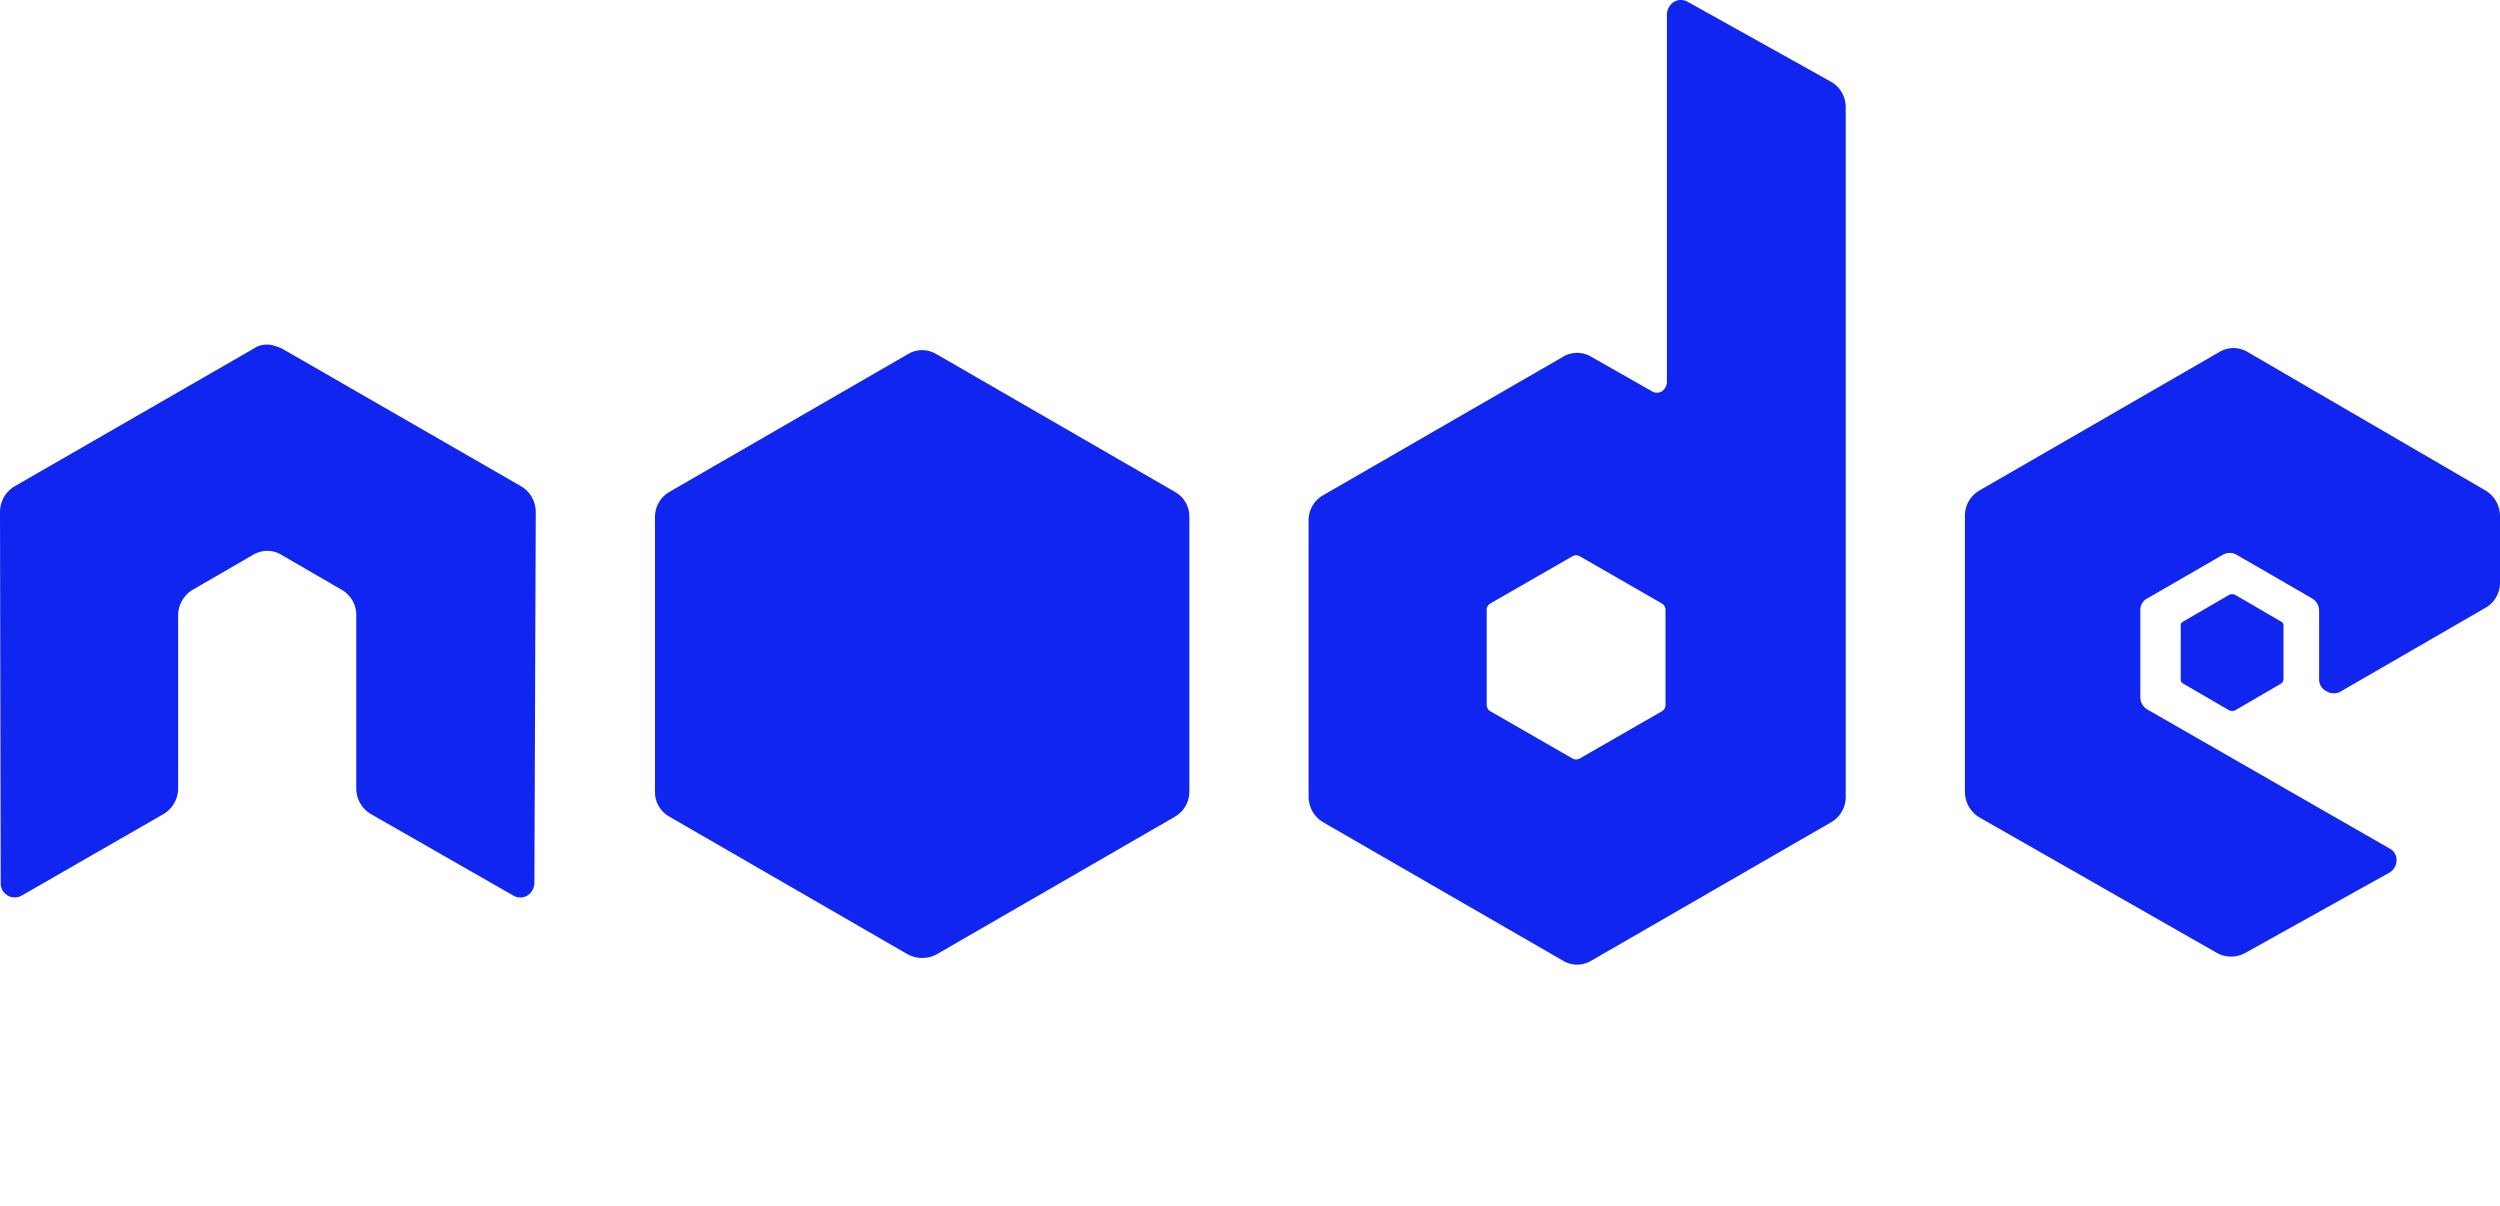<svg id="Layer_1" data-name="Layer 1" xmlns="http://www.w3.org/2000/svg" xmlns:xlink="http://www.w3.org/1999/xlink" viewBox="0 0 364.9 176.1"><defs><style>.cls-1{fill:none;}.cls-2{fill:#1025ef;}.cls-3{clip-path:url(#clip-path);}.cls-4{clip-path:url(#clip-path-2);}</style><clipPath id="clip-path" transform="translate(-67.6 -138.2)"><path class="cls-1" d="M200.1,189.9,165.3,210a4.2,4.2,0,0,0-2.1,3.6v40.2a4.08,4.08,0,0,0,2.1,3.6l34.8,20.1a4.46,4.46,0,0,0,4.2,0l34.8-20.1a4.2,4.2,0,0,0,2.1-3.6V213.6a4.08,4.08,0,0,0-2.1-3.6l-34.8-20.1a4,4,0,0,0-4.2,0"/></clipPath><clipPath id="clip-path-2" transform="translate(-67.6 -138.2)"><path class="cls-1" d="M164.1,256.3a4.26,4.26,0,0,0,1.2,1.1l29.8,17.2,5,2.9a4,4,0,0,0,2.4.5,1.88,1.88,0,0,0,.8-.2L240,210.7a3.92,3.92,0,0,0-1-.8l-22.8-13.1-12-6.9a3.58,3.58,0,0,0-1.1-.4Z"/></clipPath></defs><path class="cls-2" d="M145.8,212.9a4.36,4.36,0,0,0-2.1-3.7l-34.9-20.1a7,7,0,0,0-1.9-.6h-.4a3.29,3.29,0,0,0-1.9.6L69.7,209.2a4.36,4.36,0,0,0-2.1,3.7l.1,54.2a2.05,2.05,0,0,0,3.1,1.8L91.5,257a4.36,4.36,0,0,0,2.1-3.7V228a4.36,4.36,0,0,1,2.1-3.7l8.8-5.1a4.2,4.2,0,0,1,2.1-.6,3.94,3.94,0,0,1,2.1.6l8.8,5.1a4.24,4.24,0,0,1,2.1,3.7v25.3a4.36,4.36,0,0,0,2.1,3.7l20.8,11.9a2,2,0,0,0,2.1,0,2.23,2.23,0,0,0,1-1.8Zm164.9,28.2a1.05,1.05,0,0,1-.5.9l-12,6.9a1.08,1.08,0,0,1-1.1,0l-12-6.9a1.05,1.05,0,0,1-.5-.9V227.2a1.05,1.05,0,0,1,.5-.9l12-6.9a1.08,1.08,0,0,1,1.1,0l12,6.9a1.05,1.05,0,0,1,.5.9ZM314,138.5a2,2,0,0,0-2.1,0,2.23,2.23,0,0,0-1,1.8V194a1.71,1.71,0,0,1-.7,1.3,1.36,1.36,0,0,1-1.5,0l-8.8-5a4,4,0,0,0-4.2,0l-35,20.2a4.2,4.2,0,0,0-2.1,3.6v40.4a4.36,4.36,0,0,0,2.1,3.7l35,20.2a4,4,0,0,0,4.2,0l35-20.2a4.24,4.24,0,0,0,2.1-3.7V153.8a4.25,4.25,0,0,0-2.2-3.7Zm116.4,88.4a4.2,4.2,0,0,0,2.1-3.6v-9.8a4.36,4.36,0,0,0-2.1-3.7l-34.7-20.2a4,4,0,0,0-4.2,0l-35,20.2a4.24,4.24,0,0,0-2.1,3.7v40.3a4.36,4.36,0,0,0,2.1,3.7l34.7,19.8a4.26,4.26,0,0,0,4.1,0l21-11.7a2.11,2.11,0,0,0,1.1-1.8,1.89,1.89,0,0,0-1.1-1.8l-35.2-20.2A2.11,2.11,0,0,1,380,240V227.3a1.89,1.89,0,0,1,1.1-1.8l10.9-6.3a2,2,0,0,1,2.1,0l10.9,6.3a2.11,2.11,0,0,1,1.1,1.8v10a1.89,1.89,0,0,0,1.1,1.8,2,2,0,0,0,2.1,0Z" transform="translate(-67.6 -138.2)"/><path class="cls-2" d="M393,225a1.1,1.1,0,0,1,.8,0l6.7,3.9a.67.67,0,0,1,.4.7v7.7a.84.84,0,0,1-.4.7l-6.7,3.9a1.1,1.1,0,0,1-.8,0l-6.7-3.9a.67.67,0,0,1-.4-.7v-7.7a.67.67,0,0,1,.4-.7Z" transform="translate(-67.6 -138.2)"/><g class="cls-3"><polygon class="cls-2" points="208.7 68.3 110.7 20.3 60.5 122.8 158.5 170.8 208.7 68.3"/></g><g class="cls-4"><polygon class="cls-1" points="54.2 82.5 123.3 176.1 214.8 108.6 145.6 14.9 54.2 82.5"/></g></svg>